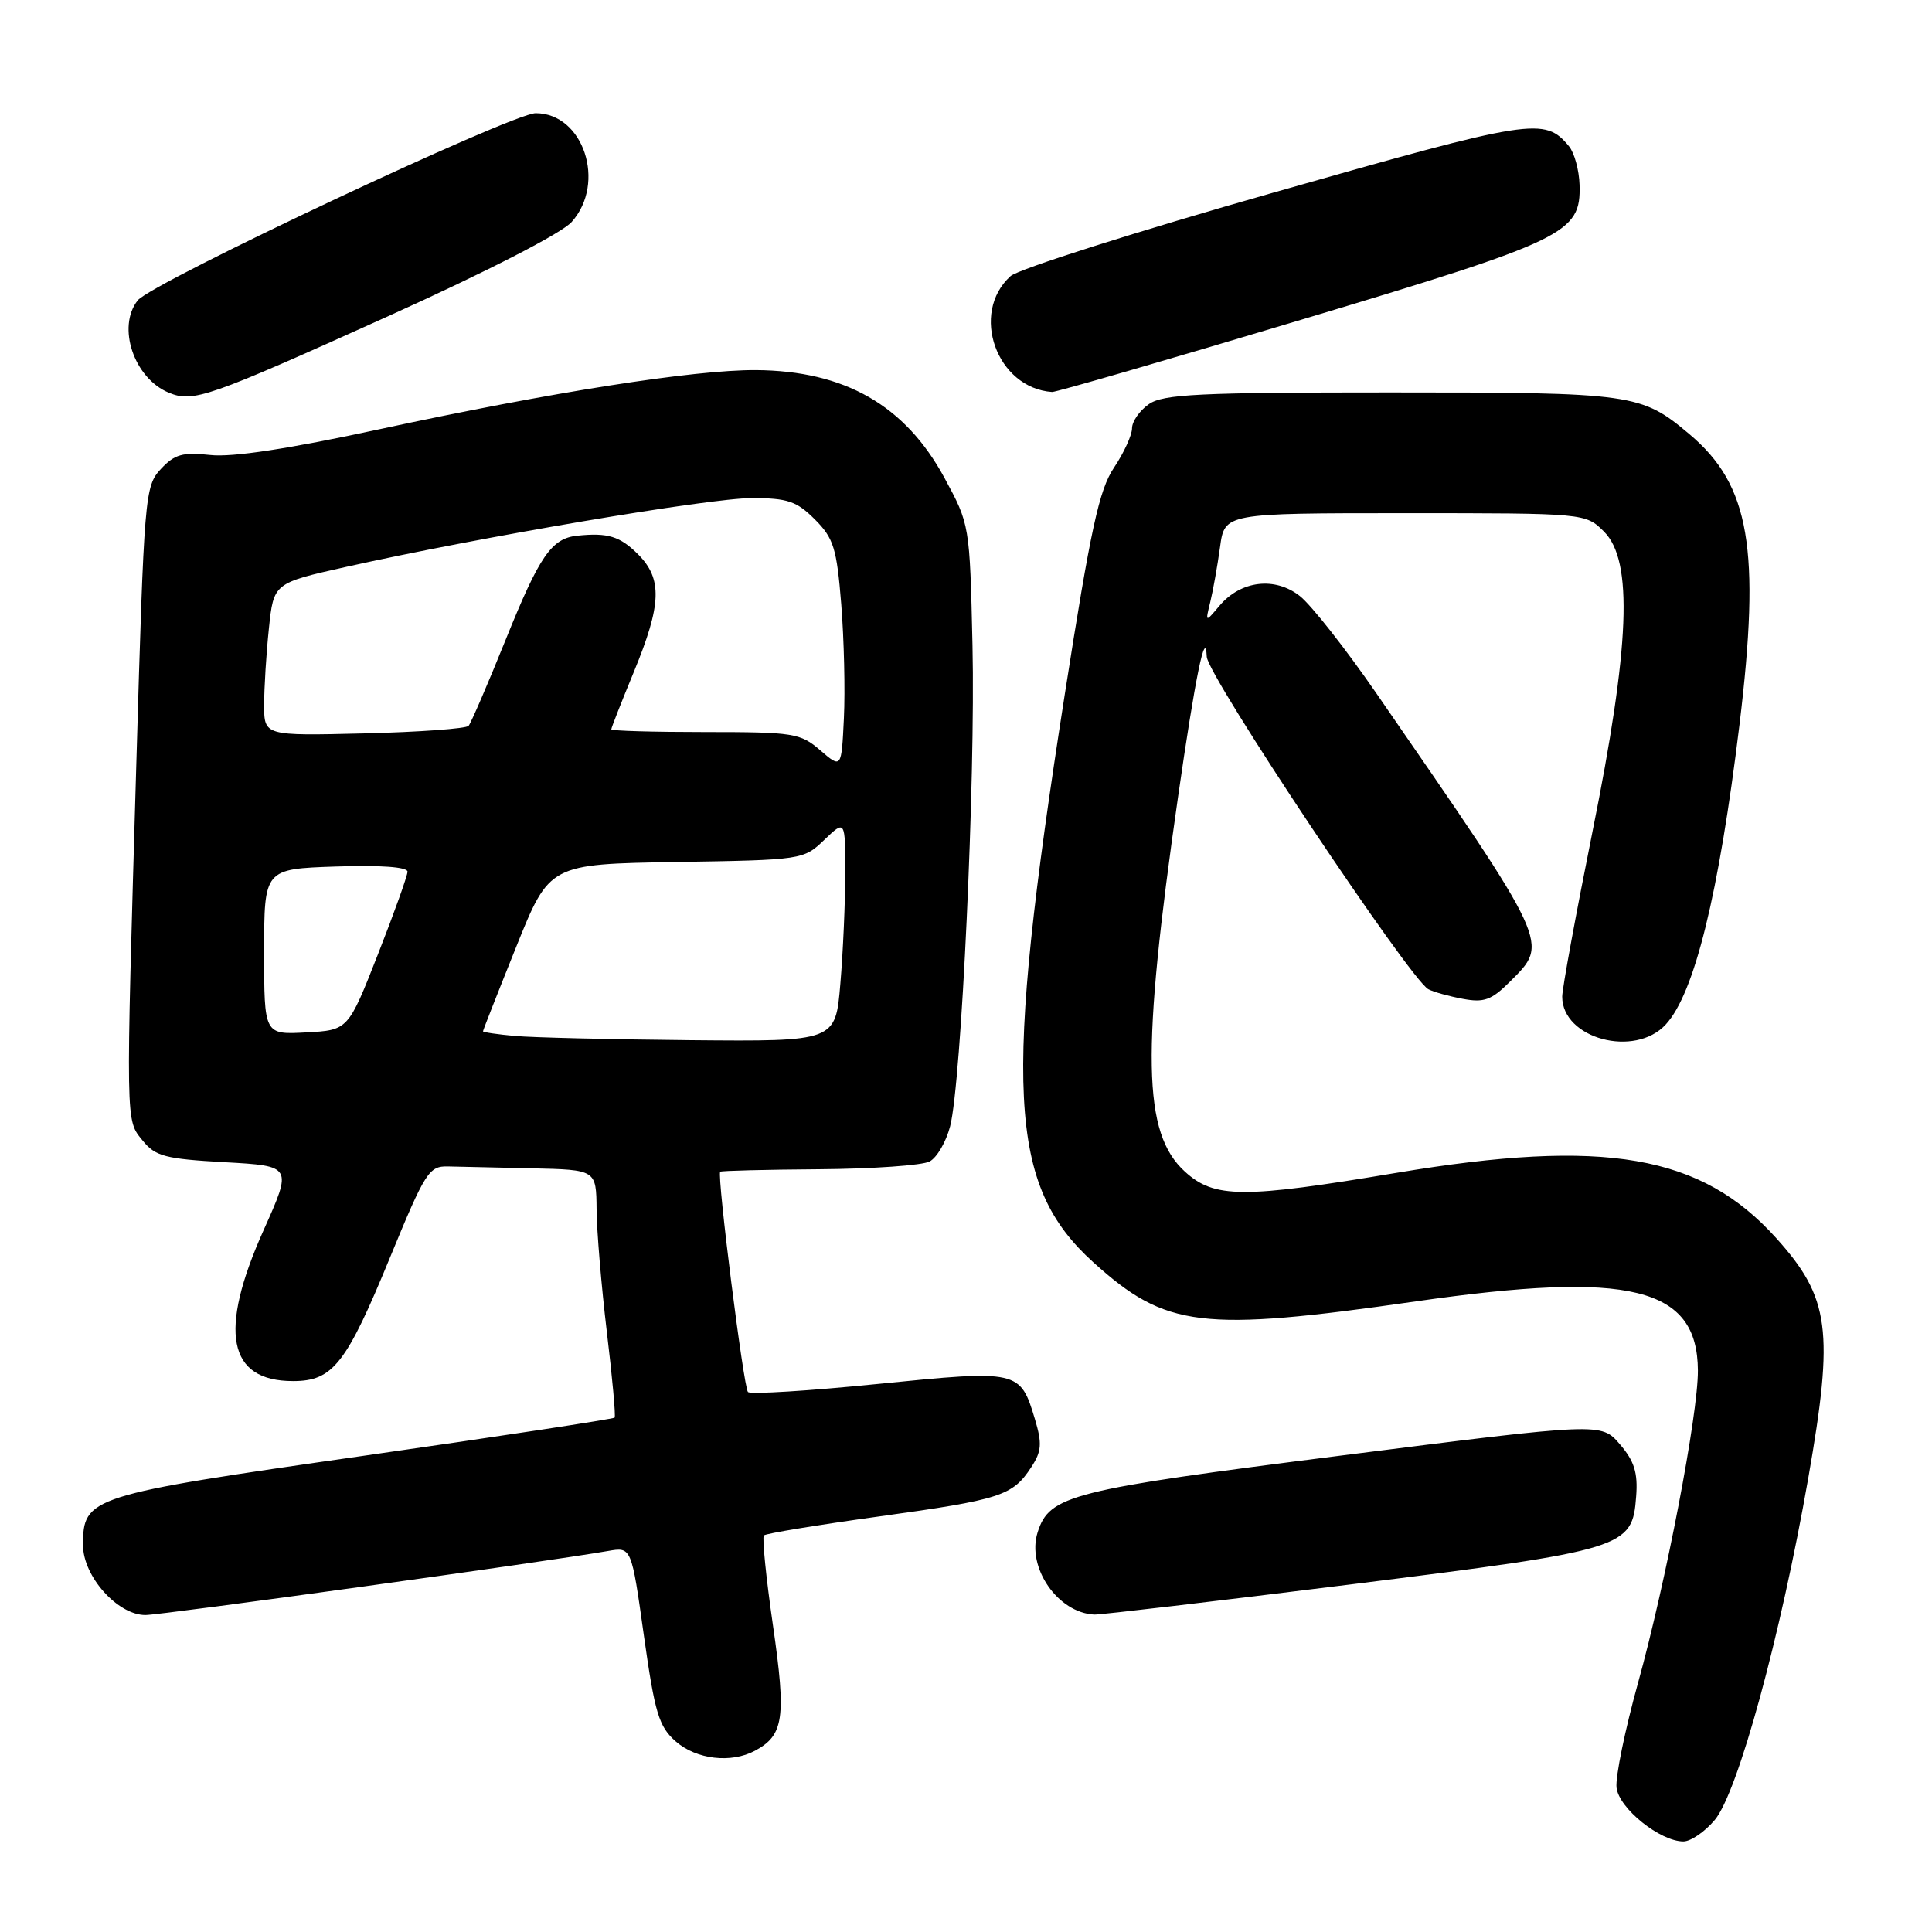 <?xml version="1.0" encoding="UTF-8" standalone="no"?>
<!DOCTYPE svg PUBLIC "-//W3C//DTD SVG 1.1//EN" "http://www.w3.org/Graphics/SVG/1.1/DTD/svg11.dtd" >
<svg xmlns="http://www.w3.org/2000/svg" xmlns:xlink="http://www.w3.org/1999/xlink" version="1.1" viewBox="0 0 256 256">
 <g >
 <path fill="currentColor"
d=" M 227.21 241.16 C 230.27 237.52 235.94 216.81 239.61 195.83 C 243.03 176.29 242.46 171.95 235.39 164.09 C 225.41 152.99 212.67 150.79 185.03 155.41 C 164.67 158.82 160.91 158.80 157.01 155.25 C 151.40 150.15 151.21 139.59 156.09 105.64 C 158.37 89.76 159.74 83.05 159.90 87.02 C 160.00 89.54 186.85 129.82 189.27 131.08 C 189.95 131.44 192.00 132.01 193.83 132.35 C 196.64 132.88 197.63 132.52 200.08 130.07 C 205.28 124.87 205.55 125.46 182.33 91.80 C 178.27 85.92 173.73 80.15 172.24 78.98 C 168.94 76.38 164.42 76.92 161.60 80.25 C 159.70 82.50 159.70 82.50 160.37 79.75 C 160.74 78.24 161.32 74.97 161.66 72.50 C 162.27 68.00 162.27 68.00 186.18 68.00 C 210.09 68.00 210.09 68.00 212.55 70.45 C 216.42 74.33 215.98 85.58 210.99 110.31 C 208.80 121.21 207.00 131.00 207.00 132.06 C 207.00 137.63 216.62 140.21 220.72 135.75 C 224.53 131.63 227.76 118.47 230.49 96.03 C 233.31 72.74 231.86 64.28 223.89 57.56 C 217.46 52.14 216.48 52.00 184.25 52.00 C 158.89 52.00 154.11 52.23 152.22 53.56 C 151.00 54.41 150.00 55.85 150.00 56.75 C 150.00 57.65 148.93 59.99 147.62 61.95 C 145.64 64.89 144.53 70.01 141.09 92.00 C 132.91 144.25 133.56 157.04 144.88 167.27 C 154.49 175.95 159.14 176.52 187.61 172.44 C 216.05 168.36 224.92 170.53 224.98 181.60 C 225.01 187.42 220.75 209.63 217.05 222.98 C 215.32 229.22 214.03 235.48 214.20 236.88 C 214.52 239.62 219.97 244.00 223.06 244.00 C 224.03 244.00 225.90 242.72 227.21 241.16 Z  M 100.04 231.98 C 103.86 229.93 104.19 227.64 102.43 215.43 C 101.51 209.09 100.97 203.70 101.22 203.45 C 101.47 203.19 108.36 202.06 116.53 200.93 C 132.62 198.70 134.17 198.20 136.64 194.42 C 138.02 192.32 138.10 191.29 137.14 188.07 C 135.18 181.55 134.99 181.50 116.33 183.38 C 107.20 184.30 99.45 184.78 99.11 184.45 C 98.53 183.87 94.99 155.77 95.43 155.26 C 95.55 155.13 101.44 154.98 108.54 154.93 C 115.63 154.88 122.22 154.42 123.18 153.90 C 124.15 153.39 125.37 151.29 125.90 149.23 C 127.39 143.45 129.26 103.32 128.86 85.50 C 128.50 69.53 128.49 69.49 125.14 63.31 C 119.93 53.70 111.93 49.13 100.18 49.04 C 92.01 48.99 73.13 51.95 50.36 56.86 C 38.30 59.47 30.76 60.62 27.86 60.29 C 24.21 59.89 23.14 60.19 21.31 62.15 C 19.19 64.43 19.10 65.58 18.07 101.00 C 16.65 149.62 16.63 148.32 18.91 151.14 C 20.59 153.22 21.89 153.56 29.78 154.00 C 38.74 154.50 38.74 154.50 34.93 163.00 C 28.90 176.45 30.18 183.00 38.83 183.00 C 44.12 183.00 45.88 180.75 51.73 166.50 C 56.32 155.34 56.85 154.50 59.33 154.56 C 60.80 154.60 65.83 154.71 70.50 154.81 C 79.00 155.00 79.00 155.00 79.05 160.25 C 79.07 163.14 79.69 170.45 80.41 176.50 C 81.14 182.55 81.60 187.65 81.44 187.84 C 81.28 188.03 66.28 190.31 48.10 192.91 C 11.78 198.11 11.00 198.36 11.00 204.73 C 11.00 208.87 15.58 214.00 19.27 214.00 C 21.40 214.00 72.46 206.93 80.58 205.51 C 83.67 204.97 83.67 204.97 85.32 216.74 C 86.77 227.02 87.30 228.78 89.54 230.75 C 92.28 233.14 96.86 233.68 100.04 231.98 Z  M 179.00 209.94 C 215.50 205.37 216.29 205.12 216.80 198.27 C 217.04 195.14 216.55 193.59 214.64 191.37 C 212.17 188.50 212.17 188.50 177.85 192.85 C 141.86 197.41 139.05 198.12 137.49 203.04 C 136.01 207.69 140.16 213.71 145.00 213.94 C 145.82 213.97 161.12 212.17 179.00 209.94 Z  M 51.41 41.91 C 64.56 35.97 74.41 30.91 75.75 29.41 C 80.37 24.24 77.31 15.00 70.98 15.00 C 67.86 15.00 20.10 37.47 18.25 39.80 C 15.46 43.32 17.75 50.12 22.36 52.03 C 25.59 53.37 27.51 52.70 51.41 41.91 Z  M 172.41 42.37 C 207.58 31.82 209.48 30.90 209.30 24.50 C 209.24 22.54 208.61 20.23 207.89 19.37 C 204.67 15.49 203.08 15.74 168.88 25.48 C 150.66 30.66 134.92 35.66 133.90 36.59 C 128.49 41.49 132.06 51.43 139.41 51.94 C 139.91 51.97 154.76 47.67 172.41 42.37 Z  M 68.25 137.27 C 65.91 137.06 64.00 136.78 64.00 136.65 C 64.00 136.52 65.98 131.48 68.40 125.46 C 72.81 114.50 72.81 114.50 89.63 114.22 C 106.31 113.95 106.47 113.93 109.22 111.29 C 112.00 108.63 112.00 108.63 112.00 115.66 C 112.00 119.53 111.71 126.14 111.35 130.35 C 110.71 138.00 110.71 138.00 91.60 137.83 C 81.10 137.73 70.59 137.48 68.25 137.27 Z  M 35.00 126.12 C 35.00 115.14 35.00 115.14 44.50 114.82 C 50.39 114.62 54.00 114.88 54.00 115.50 C 53.99 116.05 52.22 121.00 50.06 126.50 C 46.13 136.50 46.13 136.50 40.56 136.80 C 35.00 137.10 35.00 137.10 35.00 126.12 Z  M 108.69 99.42 C 106.05 97.14 105.17 97.00 93.44 97.00 C 86.60 97.00 81.00 96.84 81.00 96.64 C 81.00 96.44 82.35 93.00 84.00 89.00 C 87.67 80.09 87.79 76.70 84.55 73.45 C 82.14 71.05 80.54 70.56 76.50 70.98 C 73.08 71.33 71.49 73.64 67.01 84.75 C 64.63 90.66 62.41 95.80 62.09 96.18 C 61.76 96.55 55.54 97.00 48.25 97.18 C 35.00 97.50 35.00 97.50 35.00 93.40 C 35.00 91.14 35.28 86.59 35.63 83.28 C 36.26 77.26 36.26 77.26 45.88 75.11 C 63.56 71.16 94.01 66.00 99.61 66.00 C 104.36 66.00 105.56 66.41 107.97 68.82 C 110.46 71.31 110.87 72.62 111.47 80.07 C 111.84 84.71 112.00 91.50 111.82 95.17 C 111.50 101.84 111.50 101.84 108.69 99.42 Z "/>
</g>
</svg>